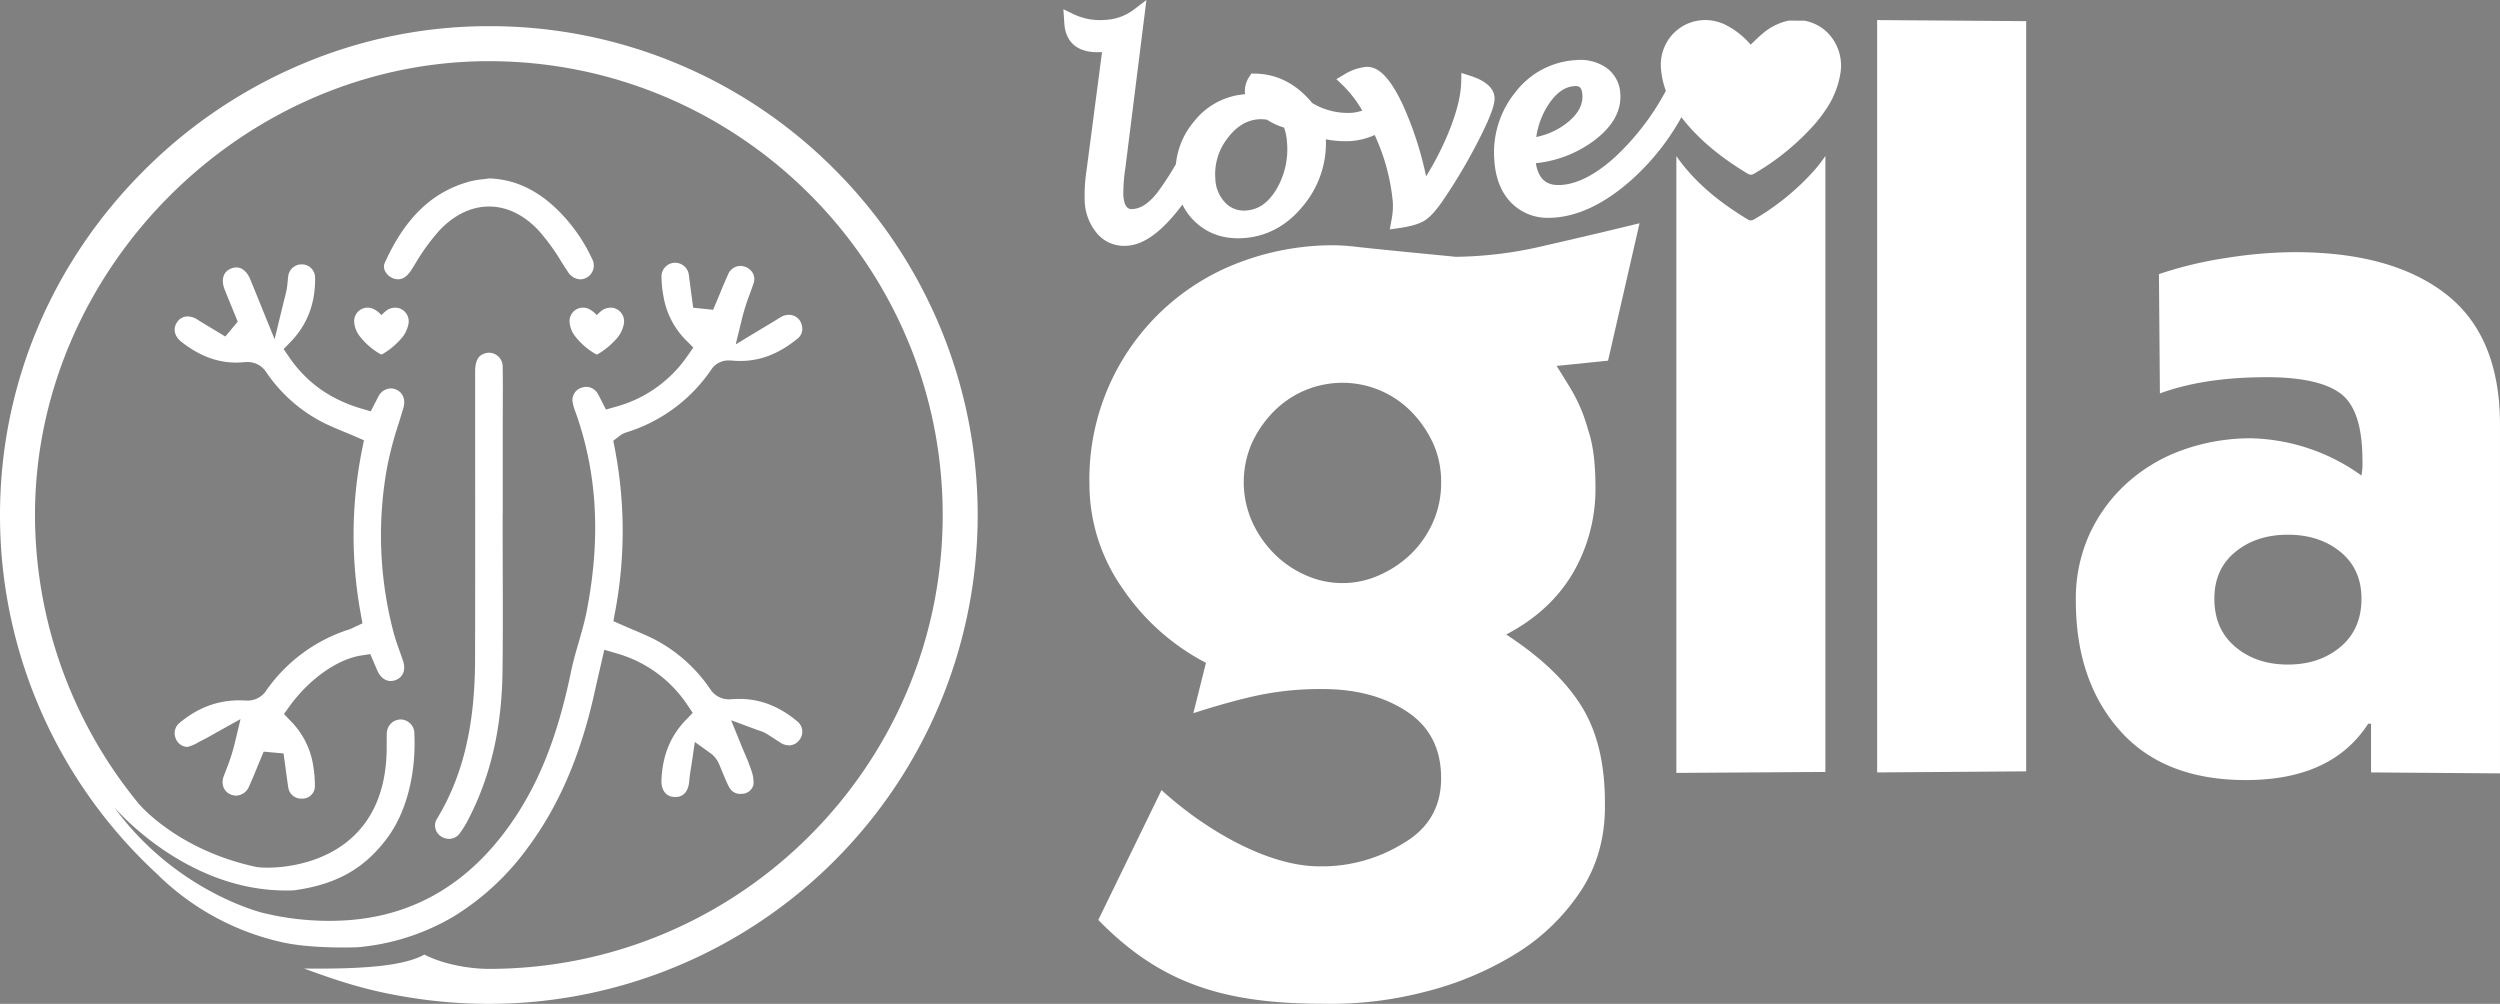 <svg id="Layer_2" data-name="Layer 2" xmlns="http://www.w3.org/2000/svg" viewBox="0 0 836.98 336.083"><rect x="0" y="0" width="836.98" height="336.083" fill="#808080" stroke="none"/><defs><style>.cls-1{fill:#fff;}.cls-2{fill:#282929;}</style></defs><title>Gila_logo_front_page</title><path class="cls-1" d="M2301.22,2032.492c.54-1.74,1.099-3.54,1.609-5.298.78-2.69-.229-5.127-2.511-6.065a4.573,4.573,0,0,0-1.744-.357,4.848,4.848,0,0,0-4.229,2.854c-.206.398-.41.797-.637,1.24l-.36.702-1.477,2.875-3.1-.914c-10.473-3.087-18.408-8.742-24.26-17.29l-1.806-2.638,2.23-2.291c5.693-5.848,8.41-12.937,8.307-21.673a4.436,4.436,0,0,0-4.316-4.398c-.071-.003-.142-.005-.212-.005h0a4.518,4.518,0,0,0-4.467,3.921c-.074.504-.123,1.054-.174,1.636-.073.829-.149,1.686-.31,2.6-.194,1.101-.46,2.136-.767,3.335-.14.548-.293,1.145-.456,1.815l-2.857,11.749-4.553-11.202c-.466-1.146-.895-2.21-1.302-3.218-.838-2.075-1.561-3.867-2.313-5.662-1.05-2.507-2.735-3.946-4.622-3.946a4.798,4.798,0,0,0-1.857.405c-3.07,1.292-3.089,4.448-2.083,6.971.785,1.971,1.605,3.975,2.397,5.914q.55,1.345,1.098,2.69l.881,2.166-1.494,1.799-.502.605-2.151,2.59-2.878-1.747q-.97-.589-1.947-1.169c-1.46-.872-2.97-1.773-4.45-2.731a6.221,6.221,0,0,0-3.336-1.086,4.119,4.119,0,0,0-3.417,1.764c-1.619,2.194-1.092,4.844,1.341,6.752,5.95,4.665,11.933,6.933,18.293,6.933.904,0,1.831-.047,2.753-.14.342-.034.678-.052.999-.052a7.453,7.453,0,0,1,6.425,3.528,51.011,51.011,0,0,0,18.771,16.638c2.275,1.154,4.681,2.154,7.229,3.212,1.208.502,2.457,1.021,3.729,1.572l2.904,1.259-.631,3.102a145.83,145.83,0,0,0-.401,55.224l.534,2.954-2.717,1.275c-.174.082-.318.154-.443.216a8.396,8.396,0,0,1-1.219.524,53.88,53.88,0,0,0-28.258,21.084,7.57,7.57,0,0,1-5.981,2.768q-.229,0-.446-.014c-.72-.046-1.442-.07-2.148-.07-7.447,0-14.061,2.524-20.219,7.715a4.457,4.457,0,0,0-1.046,5.151,4.316,4.316,0,0,0,3.625,2.719,2.871,2.871,0,0,0,.48-.041,12.942,12.942,0,0,0,3.398-1.476c.51-.275,1.038-.558,1.587-.831,1.071-.531,2.13-1.135,3.252-1.774.517-.295,1.034-.589,1.553-.878l7.757-4.306-2.065,8.629a65.087,65.087,0,0,1-2.707,8.257c-.294.774-.587,1.542-.868,2.315a5.038,5.038,0,0,0,.06,3.897,4.408,4.408,0,0,0,2.625,2.263,4.616,4.616,0,0,0,1.516.266,4.86,4.86,0,0,0,4.324-3.178c.913-1.969,1.729-3.963,2.592-6.075.388-.949.776-1.899,1.173-2.844l1.107-2.636,2.847.259.709.065,3.089.281.425,3.073q.181,1.307.354,2.615c.252,1.882.513,3.828.805,5.717a4.348,4.348,0,0,0,4.481,3.72c.105,0,.21-.003.317-.009a4.154,4.154,0,0,0,4.117-3.99,43.32,43.32,0,0,0-.781-8.259,27.034,27.034,0,0,0-7.336-13.726l-2.241-2.35,1.902-2.632c6.554-9.066,15.976-15.724,24.006-16.961l2.991-.461,1.192,2.781.368.862c.268.629.541,1.268.819,1.905.947,2.171,2.615,3.467,4.462,3.467a4.631,4.631,0,0,0,1.705-.342c2.464-.975,3.401-3.398,2.444-6.324-.353-1.08-.734-2.145-1.137-3.273-.722-2.018-1.468-4.104-2.043-6.285a127.382,127.382,0,0,1-2.055-55.985A121.911,121.911,0,0,1,2301.22,2032.492Z" transform="translate(-2167.749 -1890.729)"/><path class="cls-1" d="M2336.08,2027.013c.015-4.412.031-8.975-.032-13.444a4.634,4.634,0,0,0-4.515-4.752,4.749,4.749,0,0,0-1.73.336c-1.042.406-2.98,1.163-2.981,6.052q-.003,15.272.009,30.544c.011,21.653.023,44.044-.037,66.068-.06,22.064-4.161,39.001-12.907,53.302a4.33,4.33,0,0,0,1.386,5.544,5.166,5.166,0,0,0,2.844.912,4.366,4.366,0,0,0,3.501-1.794,31.766,31.766,0,0,0,2.911-4.704c7.461-14.337,11.21-30.549,11.458-49.561.147-11.26.111-22.728.076-33.818-.015-4.899-.031-9.965-.031-14.951v-3.904h.035v-29.855Q2336.066,2030.001,2336.08,2027.013Z" transform="translate(-2167.749 -1890.729)"/><path class="cls-1" d="M2348.053,1967.874a69.128,69.128,0,0,1,7.607,10.436c.705,1.108,1.434,2.253,2.159,3.343a5.213,5.213,0,0,0,4.209,2.599,4.369,4.369,0,0,0,2.128-.579,4.619,4.619,0,0,0,1.795-6.319,55.691,55.691,0,0,0-13.141-17.873c-6.514-5.772-13.438-8.725-21.156-9.018-.694.096-1.378.175-2.043.252a30.993,30.993,0,0,0-4.319.696c-12.706,3.384-21.839,12.072-28.74,27.342a3.17,3.17,0,0,0,.107,2.714,5.004,5.004,0,0,0,3.192,2.6,4.829,4.829,0,0,0,1.202.163c1.628,0,3.129-1.071,4.462-3.184q.53-.84,1.057-1.687a70.692,70.692,0,0,1,8.35-11.544c4.934-5.197,10.662-7.943,16.565-7.944C2337.416,1959.87,2343.144,1962.638,2348.053,1967.874Z" transform="translate(-2167.749 -1890.729)"/><path class="cls-1" d="M2411.794,2015.308l.019,0-.014,0Z" transform="translate(-2167.749 -1890.729)"/><polygon class="cls-1" points="245.109 124.637 245.116 124.637 245.109 124.637 245.102 124.636 245.109 124.637"/><path class="cls-2" d="M2415.678,2160.414c.017,0,.033.003.05.003l.024-.001C2415.727,2160.416,2415.703,2160.414,2415.678,2160.414Z" transform="translate(-2167.749 -1890.729)"/><path class="cls-1" d="M2447.133,1947.428a162.587,162.587,0,0,0-115.725-47.935,160.238,160.238,0,0,0-62.981,12.867,165.505,165.505,0,0,0-52.076,35.052c-31.341,31.105-48.601,72.209-48.601,115.74a163.163,163.163,0,0,0,52.005,119.642l1.24,1.158v.046a86.346,86.346,0,0,0,40.209,21.957c10.323,2.574,26.101,1.91,26.23,1.907a76.055,76.055,0,0,0,32.033-10.207,86.597,86.597,0,0,0,24.879-22.995c10.491-14.051,17.859-31.194,22.524-52.409.49-2.226.992-4.403,1.524-6.709.245-1.06.492-2.134.742-3.228l.926-4.056,3.989,1.182a42.23,42.23,0,0,1,23.838,17.316l1.792,2.634-2.221,2.284c-5.243,5.39-7.947,12.03-8.265,20.301-.1,2.579.977,5.399,4.298,5.579.117.006.232.01.346.01,3.681,0,4.497-3.306,4.656-5.276.134-1.663.394-3.263.645-4.81.107-.66.214-1.321.311-1.982l.925-6.368,5.221,3.762a8.52,8.52,0,0,1,2.963,3.816c.381.877.743,1.758,1.094,2.611.722,1.758,1.404,3.418,2.214,4.969a4.112,4.112,0,0,0,3.862,2.226,6.465,6.465,0,0,0,.883-.062,3.978,3.978,0,0,0,3.387-3.024,11.145,11.145,0,0,0-.646-4.572,60.639,60.639,0,0,0-2.242-5.779c-.408-.96-.831-1.953-1.258-3.008l-3.325-8.211,8.304,3.086c.407.151.757.268,1.096.381a11.089,11.089,0,0,1,2.312.978c1.022.61,1.999,1.251,2.943,1.871.665.437,1.294.849,1.931,1.248a5.256,5.256,0,0,0,2.767.846,4.287,4.287,0,0,0,3.451-1.753,4.404,4.404,0,0,0-.675-6.284c-6.039-5.053-12.388-7.51-19.41-7.51-.8,0-1.619.033-2.434.099-.312.025-.616.038-.903.038a7.38,7.38,0,0,1-6.416-3.468,51.276,51.276,0,0,0-18.112-16.338c-2.412-1.264-4.952-2.34-7.642-3.479-1.244-.527-2.53-1.071-3.819-1.643l-2.815-1.248.558-3.029a145.973,145.973,0,0,0-.123-54.962l-.474-2.398,1.95-1.474c.102-.077.178-.139.239-.188a5.046,5.046,0,0,1,1.239-.779c.441-.19.857-.326,1.191-.436l.103-.034a53.367,53.367,0,0,0,28.043-20.852,6.854,6.854,0,0,1,5.97-3.122c.49,0,.952.035,1.384.071.803.067,1.611.101,2.399.101,6.724,0,12.944-2.407,19.014-7.357a4.119,4.119,0,0,0,1.641-4.32,4.402,4.402,0,0,0-4.379-3.771,5.616,5.616,0,0,0-3.013.94c-1.555.997-3.141,1.942-4.675,2.856q-1.035.617-2.068,1.238l-8.051,4.872,2.237-9.14a71.828,71.828,0,0,1,2.486-7.747c.461-1.264.897-2.459,1.287-3.66a4.112,4.112,0,0,0-.24-3.236,4.652,4.652,0,0,0-2.811-2.269,4.935,4.935,0,0,0-1.454-.229,4.549,4.549,0,0,0-4.097,2.958c-.926,2.017-1.803,4.141-2.65,6.195-.395.957-.79,1.915-1.192,2.869l-1.123,2.663-2.875-.297-.745-.077-3.069-.317-.402-3.059-.306-2.327q-.346-2.626-.688-5.252a4.673,4.673,0,0,0-4.58-4.415q-.17,0-.344.012a4.569,4.569,0,0,0-4.27,4.773,37.984,37.984,0,0,0,.668,6.537,27.192,27.192,0,0,0,7.669,14.753l2.308,2.312-1.869,2.68a42.7,42.7,0,0,1-24.295,17.203l-3.079.874-1.462-2.847c-.148-.288-.287-.566-.423-.837-.264-.525-.491-.978-.728-1.402a4.529,4.529,0,0,0-3.963-2.499,4.601,4.601,0,0,0-1.388.22,4.301,4.301,0,0,0-3.179,4.956,17.401,17.401,0,0,0,.935,3.212l.172.484c7.107,20.124,8.308,41.641,3.672,65.782-.728,3.791-1.794,7.49-2.824,11.067-.946,3.282-1.839,6.382-2.494,9.55-4.55,21.981-10.883,37.854-20.535,51.469-15.06,21.242-34.86,31.665-58.843,32.013a93.193,93.193,0,0,1-23.649-2.617s-29.263-6.887-49.977-35.492c0,0,24.659,29.427,60.213,27.908,14.834-2.016,23.841-7.721,31.026-17.228,7.182-9.502,9.869-22.921,9.298-35.207a4.659,4.659,0,0,0-4.567-4.776l-.053,0a4.725,4.725,0,0,0-4.609,4.645c-.04.673-.033,1.395-.026,2.159.006.6-.01,1.22-.005,1.864.332,42.006-38.964,41.73-43.89,40.663-26.427-5.726-39.141-21.138-39.141-21.138a152.511,152.511,0,0,1-34.717-96.633c0-82.363,69.582-151.946,151.946-151.946,83.783,0,151.946,68.163,151.946,151.946s-68.163,151.946-151.946,151.946c-6.399,0-15.248-1.514-21.585-4.787-6.609,3.643-19.247,4.917-40.269,4.67,13.439,4.932,22.522,7.727,36.566,9.887a166.845,166.845,0,0,0,25.287,1.943,163.66,163.66,0,0,0,115.725-279.384Z" transform="translate(-2167.749 -1890.729)"/><path class="cls-1" d="M2376.598,1999.216a10.182,10.182,0,0,1-2.582,5.061,24.995,24.995,0,0,1-6.196,5.053.604.604,0,0,1-.518.013,23.826,23.826,0,0,1-6.838-5.828,8.749,8.749,0,0,1-2.026-5.024,4.505,4.505,0,0,1,6.391-4.347,8.161,8.161,0,0,1,2.697,2.083c.415-.387.785-.77,1.194-1.105a5.024,5.024,0,0,1,4.308-1.313A4.584,4.584,0,0,1,2376.598,1999.216Z" transform="translate(-2167.749 -1890.729)"/><path class="cls-1" d="M2304.49,1999.216a10.181,10.181,0,0,1-2.582,5.061,24.997,24.997,0,0,1-6.196,5.053.604.604,0,0,1-.518.013,23.825,23.825,0,0,1-6.838-5.828,8.749,8.749,0,0,1-2.026-5.024,4.505,4.505,0,0,1,6.391-4.347,8.161,8.161,0,0,1,2.698,2.083c.415-.387.785-.77,1.194-1.105a5.024,5.024,0,0,1,4.308-1.313A4.583,4.583,0,0,1,2304.49,1999.216Z" transform="translate(-2167.749 -1890.729)"/><path class="cls-1" d="M2706.112,2011.479l-17.223,1.756q.7,1.054,4.569,7.376a54.136,54.136,0,0,1,5.975,14.05q2.455,7.03,2.46,18.967a55.992,55.992,0,0,1-7.557,28.977q-7.562,12.826-22.319,20.547,17.216,11.245,25.131,23.885,7.909,12.642,7.909,32.312.346,16.86-8.084,29.679a69.939,69.939,0,0,1-22.143,21.249,107.864,107.864,0,0,1-30.579,12.645,124.908,124.908,0,0,1-33.039,3.864c-32.572,0-54.396-6.123-75.763-28.071l21.171-43.47c14.803,13.516,35.727,25.53,52.834,25.53a51.782,51.782,0,0,0,28.118-7.727q12.654-7.376,12.654-21.777,0-14.752-11.424-22.303-11.426-7.548-28.294-7.551a101.719,101.719,0,0,0-21.616,2.107q-9.671,2.107-21.617,5.971l4.218-16.86a76.012,76.012,0,0,1-27.943-24.938,60.87,60.87,0,0,1-11.071-35.122,77.486,77.486,0,0,1,50.086-73.936,88.168,88.168,0,0,1,32.16-5.794,71.022,71.022,0,0,1,7.206.528q4.745.527,11.774,1.228,7.027.708,12.478,1.23,5.446.527,8.963.877a133.73,133.73,0,0,0,29.524-3.687q16.162-3.688,31.985-7.553ZM2586.96,2065.394a36.213,36.213,0,0,0,7.381,10.712,34.285,34.285,0,0,0,10.544,7.202,30.051,30.051,0,0,0,24.603,0,36.073,36.073,0,0,0,10.545-7.025,34.19,34.19,0,0,0,7.381-10.537,32.131,32.131,0,0,0,2.812-13.522,30.981,30.981,0,0,0-2.812-13.347,37.352,37.352,0,0,0-7.381-10.537,32.322,32.322,0,0,0-45.692,0,37.145,37.145,0,0,0-7.381,10.537,32.665,32.665,0,0,0,0,26.518Z" transform="translate(-2167.749 -1890.729)"/><path class="cls-1" d="M2846.094,1897.808v251.164l-49.896.359v-251.883Z" transform="translate(-2167.749 -1890.729)"/><path class="cls-1" d="M2890.548,1982.497a131.654,131.654,0,0,1,22.709-5.434,150.524,150.524,0,0,1,22.709-1.918q32.621,0,50.692,14.063,18.066,14.068,18.07,43.786v116.657l-43.177-.32v-16.3h-.96q-12.159,18.862-40.938,18.857-27.511,0-42.218-16.62-14.716-16.613-14.713-43.466a52.159,52.159,0,0,1,4.637-22.373,52.88,52.88,0,0,1,12.635-17.099,55.649,55.649,0,0,1,18.71-11.026,67.322,67.322,0,0,1,22.868-3.835,65.757,65.757,0,0,1,36.78,12.465,23.165,23.165,0,0,0,.32-5.114q0-16.936-7.356-22.373-7.361-5.43-24.626-5.434-21.11,0-35.822,5.434Zm25.587,124.806q7.032,5.918,17.591,5.914,10.552,0,17.59-5.914,7.032-5.909,7.037-16.14,0-9.903-7.037-15.661-7.038-5.753-17.59-5.753-10.555,0-17.591,5.753-7.04,5.753-7.037,15.661Q2909.099,2101.396,2916.136,2107.303Z" transform="translate(-2167.749 -1890.729)"/><path class="cls-1" d="M2754.824,1964.285a1.998,1.998,0,0,1-1.714.042c-8.603-5.166-16.462-11.233-22.616-19.262-.528-.689-1.029-1.39-1.511-2.099v206.525l49.895-.32V1942.933a49.243,49.243,0,0,1-3.562,4.651A82.659,82.659,0,0,1,2754.824,1964.285Z" transform="translate(-2167.749 -1890.729)"/><path class="cls-1" d="M2738.652,1925.349l.617.004C2739.062,1925.344,2738.858,1925.35,2738.652,1925.349Z" transform="translate(-2167.749 -1890.729)"/><path class="cls-1" d="M2778.88,1900.999a14.902,14.902,0,0,0-6.832-3.311c-.069-.014-.134-.014-.203-.027l-5.245-.034a19.455,19.455,0,0,0-8.799,4.399c-1.354,1.105-2.575,2.372-3.95,3.651a26.98,26.98,0,0,0-8.922-6.883,15.591,15.591,0,0,0-5.661-1.341l-.617-.004a14.77,14.77,0,0,0-9.668,3.558,15.02,15.02,0,0,0-5.19,12.153,27.37,27.37,0,0,0,5.19,14.505c.482.709.983,1.41,1.511,2.099,6.154,8.028,14.012,14.096,22.616,19.262a1.998,1.998,0,0,0,1.714-.042,82.659,82.659,0,0,0,20.494-16.701,49.243,49.243,0,0,0,3.562-4.651,29.802,29.802,0,0,0,4.977-12.075A15.666,15.666,0,0,0,2778.88,1900.999Z" transform="translate(-2167.749 -1890.729)"/><path class="cls-1" d="M2668.108,1923.36c-.313-4.707-6.258-6.639-8.212-7.276l-2.885-.938-.066,3.034c-.097,4.502-1.482,10.089-4.115,16.603a99.686,99.686,0,0,1-7.636,14.987,115.438,115.438,0,0,0-7.759-23.885c-4.202-8.979-8.097-12.993-12.306-12.761a17.051,17.051,0,0,0-7.409,2.584l-2.577,1.523,2.175,2.054a39.126,39.126,0,0,1,6.504,8.458,13.881,13.881,0,0,1-3.566.759,23.167,23.167,0,0,1-13.166-3.271c-5.313-6.426-11.752-9.741-19.145-9.858l-1.243-.02-.68,1.041a8.575,8.575,0,0,0-1.489,5.325c.012.183.034.365.065.552a23.956,23.956,0,0,0-17.001,9.01,26.068,26.068,0,0,0-6.16,14.395,97.505,97.505,0,0,1-6.233,9.545c-2.715,3.463-5.446,5.31-8.115,5.484a2.206,2.206,0,0,1-2.135-.713c-.429-.511-.972-1.605-1.125-3.925a55.328,55.328,0,0,1,.67-8.993l7.063-56.347-4.272,3.256a17.23,17.23,0,0,1-9.629,3.412,20.557,20.557,0,0,1-10.409-1.882l-3.486-1.684.319,4.828c.255,3.841,2.22,10.155,12.561,9.506.019-.002.037-.002.056-.004l-5.176,39.532a55.143,55.143,0,0,0-.632,10.241,17.718,17.718,0,0,0,4.25,11.075,11.764,11.764,0,0,0,9.029,4.033c.313,0,.631-.011.952-.031,5.195-.343,10.584-4.009,16.475-11.201.664-.812,1.339-1.68,2.02-2.593a19.949,19.949,0,0,0,4.694,6.188c4.219,3.753,9.505,5.444,15.716,5.041,7.966-.526,14.777-4.264,20.244-11.113a32.661,32.661,0,0,0,7.366-21.972,33.148,33.148,0,0,0,8.273.605,23.698,23.698,0,0,0,8.08-2.032q.175.4.348.806a67.894,67.894,0,0,1,5.729,21.842,24.933,24.933,0,0,1-.471,5.875l-.556,3.075,3.094-.442c3.955-.568,6.752-1.389,8.547-2.507,1.792-1.112,3.781-3.282,6.082-6.635a185.186,185.186,0,0,0,11.939-20.119C2667.693,1928.082,2668.213,1924.978,2668.108,1923.36Zm-78.338,7.273a17.335,17.335,0,0,1,2.128.154,21.616,21.616,0,0,0,5.749,2.648,18.946,18.946,0,0,1,.975,4.852,26.496,26.496,0,0,1-3.656,16.02c-2.709,4.368-5.962,6.62-9.946,6.884a8.535,8.535,0,0,1-7.065-2.606,12.144,12.144,0,0,1-3.327-8.119,19.482,19.482,0,0,1,4.101-13.47c3.001-3.998,6.451-6.074,10.533-6.349C2589.42,1930.638,2589.589,1930.633,2589.77,1930.633Z" transform="translate(-2167.749 -1890.729)"/><path class="cls-1" d="M2727.015,1918.215l-1.008,1.887a85.007,85.007,0,0,1-17.593,23.244c-6.437,5.81-12.468,8.94-17.925,9.299-3.444.213-7.423-.456-8.549-7.273a39.484,39.484,0,0,0,19.213-7.366c6.397-4.713,9.446-10.038,9.064-15.826a11.245,11.245,0,0,0-4.644-8.742,15.326,15.326,0,0,0-10.307-2.58,27.396,27.396,0,0,0-20.158,10.723,31.985,31.985,0,0,0-7.061,22.853c.406,6.164,2.402,11.027,5.929,14.457a17.056,17.056,0,0,0,12.361,4.762q.783,0,1.594-.053c8.315-.548,16.919-4.667,25.573-12.238a80.376,80.376,0,0,0,20.233-27.535l.92-2.027Zm-34.258,13.345a24.35,24.35,0,0,1-10.678,5.03,26.71,26.71,0,0,1,4.308-11.201h.001c2.551-3.709,5.299-5.614,8.398-5.818.17-.011.336-.02.495-.02,1.185,0,2.068.423,2.234,2.95C2697.731,1925.753,2696.174,1928.716,2692.757,1931.56Z" transform="translate(-2167.749 -1890.729)"/></svg>